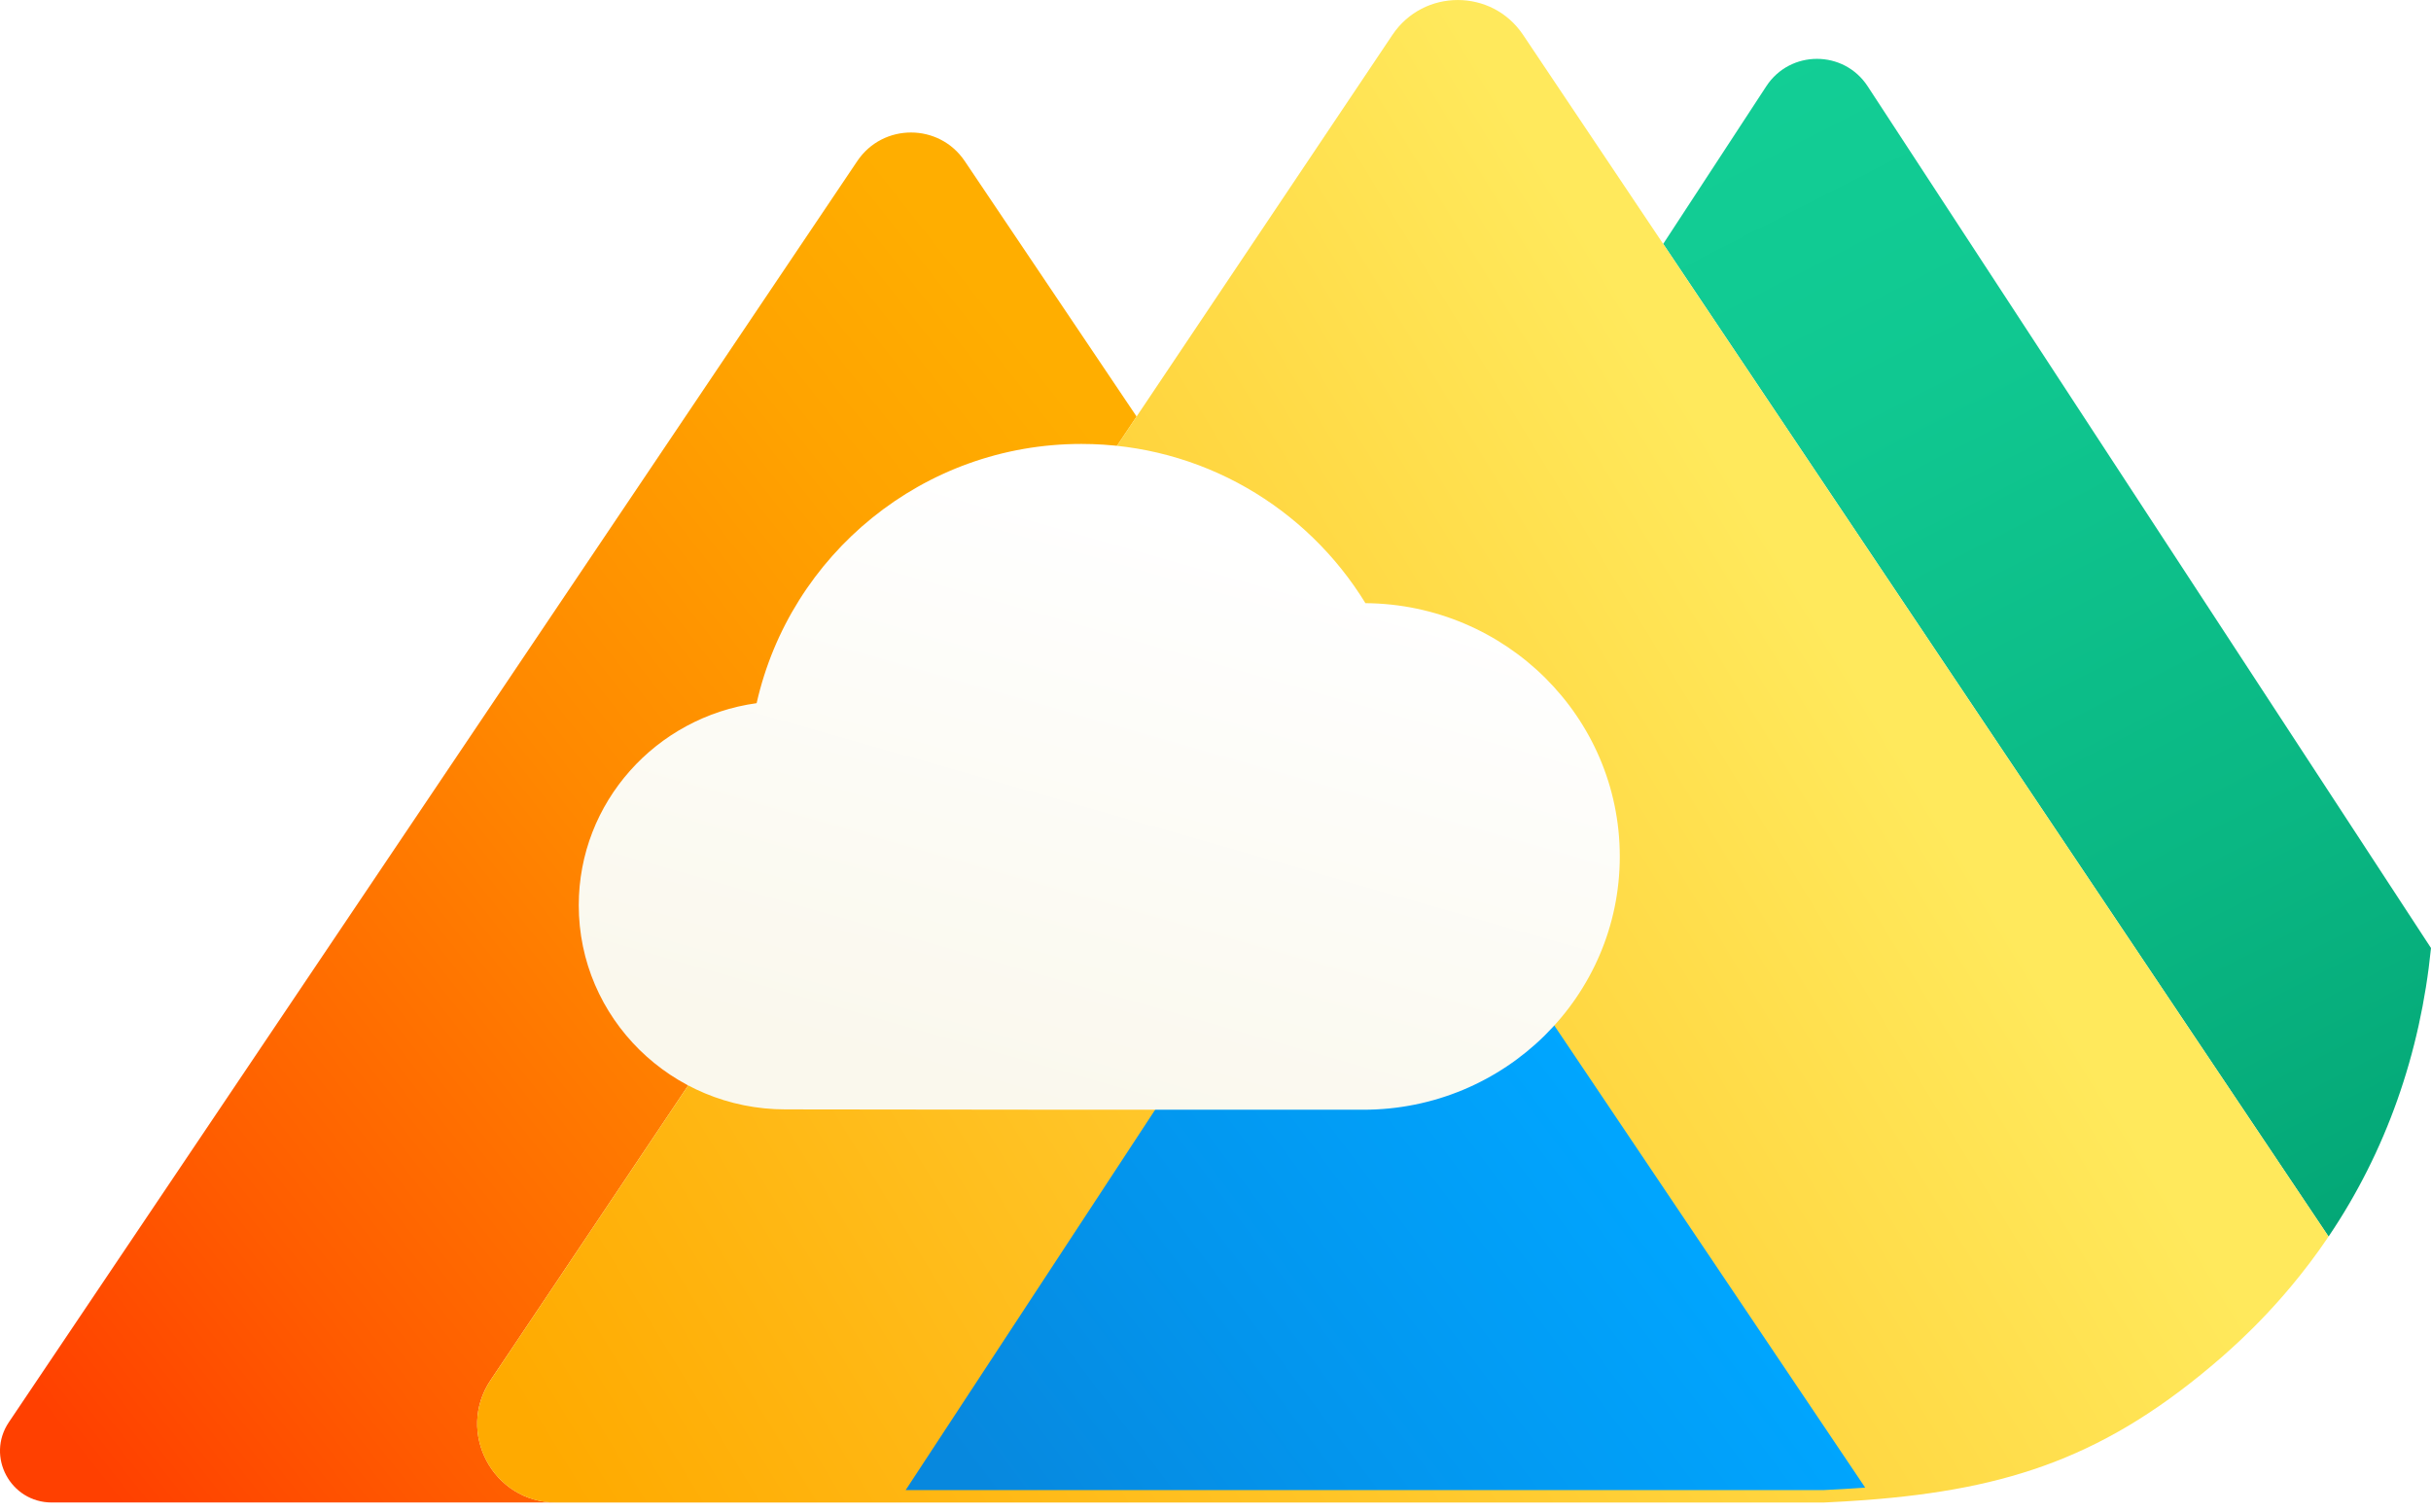 <?xml version="1.0" encoding="UTF-8"?>
<svg id="uuid-b03535fb-6951-4fc3-965b-e48e21acb6e8" data-name="Capa 2" xmlns="http://www.w3.org/2000/svg" width="783.8" height="487.44" xmlns:xlink="http://www.w3.org/1999/xlink" viewBox="0 0 783.8 487.44">
  <defs>
    <linearGradient id="uuid-c954873f-1ffa-41f2-b784-2fb620c2da9b" x1="5.24" y1="443.27" x2="367.64" y2="157.18" gradientUnits="userSpaceOnUse">
      <stop offset="0" stop-color="#ff4000"/>
      <stop offset=".2" stop-color="#ff5c00"/>
      <stop offset=".56" stop-color="#f80"/>
      <stop offset=".84" stop-color="#ffa300"/>
      <stop offset="1" stop-color="#ffae00"/>
    </linearGradient>
    <linearGradient id="uuid-ad0a900e-2ace-4520-884d-5e80db6d4606" x1="562.78" y1="2.03" x2="776.75" y2="420.36" gradientUnits="userSpaceOnUse">
      <stop offset="0" stop-color="#13cf96"/>
      <stop offset=".28" stop-color="#10c891"/>
      <stop offset=".66" stop-color="#0ab783"/>
      <stop offset="1" stop-color="#02a373"/>
    </linearGradient>
    <linearGradient id="uuid-ffb6dd9b-f4bc-4405-8c03-2ea7d9188ca7" x1="177.82" y1="471.34" x2="597.64" y2="215.8" gradientUnits="userSpaceOnUse">
      <stop offset="0" stop-color="#fa0"/>
      <stop offset="1" stop-color="#ffe95c"/>
    </linearGradient>
    <linearGradient id="uuid-e57e9c6e-11c4-4f9c-81e4-47b574f9ab69" x1="338.34" y1="512.56" x2="528.87" y2="369.66" gradientUnits="userSpaceOnUse">
      <stop offset="0" stop-color="#0788de"/>
      <stop offset=".41" stop-color="#0395ed"/>
      <stop offset="1" stop-color="#00a6ff"/>
    </linearGradient>
    <filter id="uuid-b3725320-bafd-4cb0-bb9e-cc74fb1251b5" data-name="drop-shadow-1" filterUnits="userSpaceOnUse">
      <feOffset dx="0" dy="-4"/>
      <feGaussianBlur result="uuid-57f3fe42-2e60-4e4d-9898-2bd91c4dfa1d" stdDeviation="2"/>
      <feFlood flood-color="#000" flood-opacity=".25"/>
      <feComposite in2="uuid-57f3fe42-2e60-4e4d-9898-2bd91c4dfa1d" operator="in"/>
      <feComposite in="SourceGraphic"/>
    </filter>
    <linearGradient id="uuid-d155321c-a521-4c3e-a291-f4a6491e2d51" data-name="Degradado sin nombre 9" x1="329.79" y1="353.39" x2="384.08" y2="163.24" gradientUnits="userSpaceOnUse">
      <stop offset="0" stop-color="#faf8ed"/>
      <stop offset=".99" stop-color="#fff"/>
    </linearGradient>
    <filter id="uuid-1542f72e-7152-4f2b-9895-e3f262e236e2" data-name="drop-shadow-2" filterUnits="userSpaceOnUse">
      <feOffset dx="4" dy="4"/>
      <feGaussianBlur result="uuid-fb794147-2a41-4b5e-97d7-d7150a4545cf" stdDeviation="3"/>
      <feFlood flood-color="#000" flood-opacity=".75"/>
      <feComposite in2="uuid-fb794147-2a41-4b5e-97d7-d7150a4545cf" operator="in"/>
      <feComposite in="SourceGraphic"/>
    </filter>
  </defs>
  <g id="uuid-040cf467-0080-49f7-b486-a52aef6c0942" data-name="Layer 7">
    <g>
      <path d="M158.19,444.99c-11.29,16.84,.79,39.47,21.06,39.47H16.71c-13.34,0-21.29-14.83-13.86-25.88L276.4,51.94c8.26-12.29,26.38-12.29,34.65,0l55.41,82.36-8.46,12.63L158.19,444.99Z" style="fill: url(#uuid-c954873f-1ffa-41f2-b784-2fb620c2da9b);"/>
      <path d="M783.8,305.67c-3.42,34.07-14.52,65.64-33.03,93.04L536.25,78.64l33.23-50.82c7.7-11.79,24.99-11.79,32.69,0l181.63,277.86Z" style="fill: url(#uuid-ad0a900e-2ace-4520-884d-5e80db6d4606);"/>
      <path d="M750.76,398.7h0c-.12,.22-.27,.41-.41,.62-3.61,5.33-7.51,10.48-11.68,15.47-.77,.91-1.52,1.81-2.31,2.71-.22,.26-.43,.51-.66,.76-.56,.64-1.14,1.29-1.72,1.93-.28,.31-.55,.63-.84,.93-.77,.85-1.56,1.7-2.35,2.55-.87,.91-1.73,1.82-2.62,2.72-.05,.06-.1,.11-.15,.15-.45,.47-.93,.94-1.39,1.41-.47,.48-.96,.95-1.43,1.41-.95,.93-1.92,1.87-2.89,2.79-.98,.91-1.97,1.82-2.96,2.73-.99,.9-2.01,1.81-3.02,2.7-36.76,31.98-68.39,42.6-114.96,46.1-4.35,.33-8.82,.58-13.44,.8H179.25c-20.28,0-32.36-22.63-21.07-39.47L358,146.92l8.46-12.62L448.95,11.24c10.05-14.98,32.08-14.98,42.12,0l45.17,67.4,214.52,320.06Z" style="fill: url(#uuid-ffb6dd9b-f4bc-4405-8c03-2ea7d9188ca7);"/>
      <path d="M601.37,483.66c-4.35,.33-8.82,.58-13.44,.8H292l133.99-204.28c9.01-13.74,29.17-13.86,38.35-.22l137.03,203.7Z" style="fill: url(#uuid-e57e9c6e-11c4-4f9c-81e4-47b574f9ab69); filter: url(#uuid-b3725320-bafd-4cb0-bb9e-cc74fb1251b5);"/>
      <path d="M518.25,272.15c0,45.11-37.03,81.67-82.71,81.67h-90.89c-19.63,0-79.68-.11-95.4-.11-36.81,0-66.65-29.46-66.65-65.81,0-33.23,24.94-60.7,57.35-65.17,10.8-47.85,53.58-83.59,104.7-83.59,38.76,0,72.73,20.55,91.59,51.34,45.36,.37,82.01,36.79,82.01,81.67Z" style="fill: url(#uuid-d155321c-a521-4c3e-a291-f4a6491e2d51); filter: url(#uuid-1542f72e-7152-4f2b-9895-e3f262e236e2);"/>
    </g>
  </g>
</svg>
